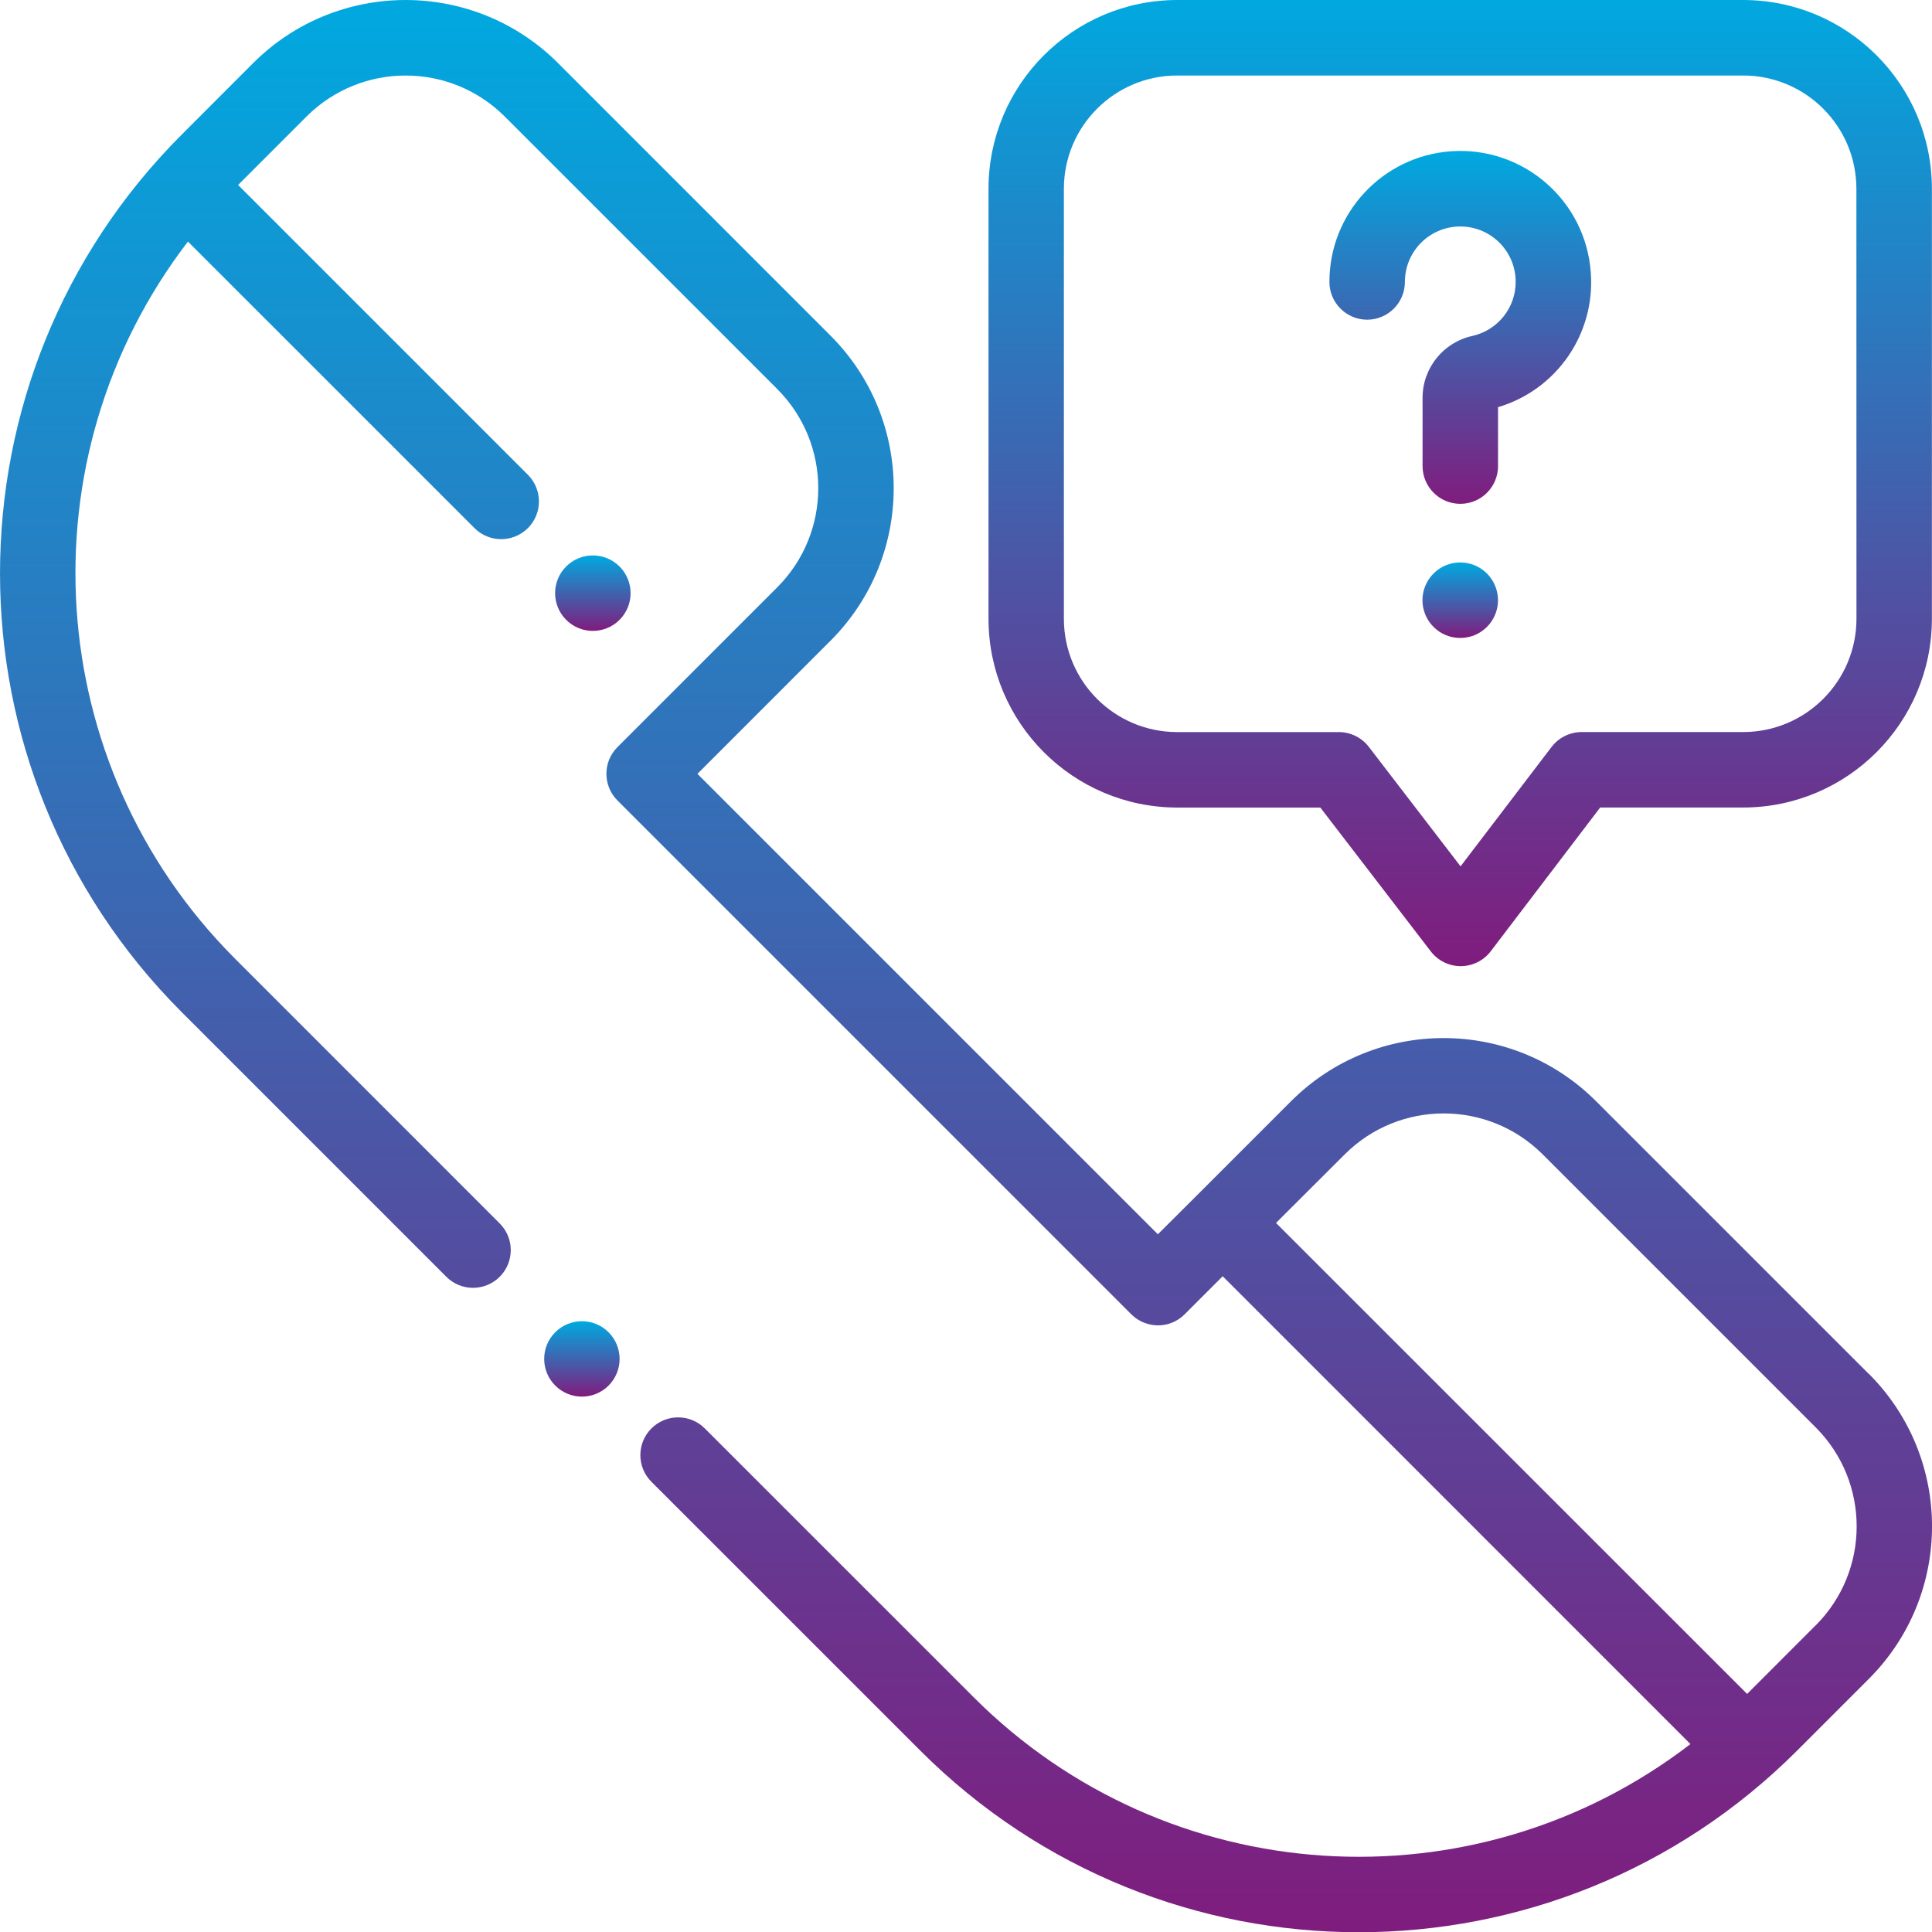<?xml version="1.0" encoding="utf-8"?>
<!-- Generator: Adobe Illustrator 16.0.0, SVG Export Plug-In . SVG Version: 6.00 Build 0)  -->
<!DOCTYPE svg PUBLIC "-//W3C//DTD SVG 1.1//EN" "http://www.w3.org/Graphics/SVG/1.1/DTD/svg11.dtd">
<svg version="1.1" id="contact" xmlns="http://www.w3.org/2000/svg" xmlns:xlink="http://www.w3.org/1999/xlink" x="0px" y="0px"
	 width="60.004px" height="60.014px" viewBox="0 0 60.004 60.014" enable-background="new 0 0 60.004 60.014" xml:space="preserve">
<g id="request-a-call-back" transform="translate(0)">
	<g id="Group_897" transform="translate(16.9 41.033)">
		<g id="Group_896">
			
				<linearGradient id="Path_15551_1_" gradientUnits="userSpaceOnUse" x1="-177.85" y1="218.757" x2="-177.85" y2="217.757" gradientTransform="matrix(2.342 0 0 -2.342 417.699 512.332)">
				<stop  offset="0" style="stop-color:#00A9E0"/>
				<stop  offset="1" style="stop-color:#801C7D"/>
			</linearGradient>
			<path id="Path_15551" fill="url(#Path_15551_1_)" d="M2.001,0.344c-0.457-0.457-1.199-0.457-1.656,0
				c-0.458,0.457-0.458,1.198,0,1.656c0.457,0.457,1.199,0.457,1.656,0c0.22-0.22,0.343-0.518,0.343-0.827
				C2.344,0.862,2.221,0.564,2.001,0.344z"/>
		</g>
	</g>
	<g id="Group_899" transform="translate(0 0.003)">
		<g id="Group_898">
			
				<linearGradient id="Path_15552_1_" gradientUnits="userSpaceOnUse" x1="-270.546" y1="419.998" x2="-270.546" y2="418.998" gradientTransform="matrix(60.003 0 0 -60.011 16263.631 25204.627)">
				<stop  offset="0" style="stop-color:#00A9E0"/>
				<stop  offset="1" style="stop-color:#801C7D"/>
			</linearGradient>
			<path id="Path_15552" fill="url(#Path_15552_1_)" d="M58.044,42.671l-8.475-8.474c-2.615-2.613-6.854-2.613-9.47,0l-2.955,2.955
				l0,0l-1.183,1.179l-14.3-14.3l4.136-4.137c2.613-2.615,2.613-6.854,0-9.47l-8.465-8.467c-2.616-2.613-6.854-2.613-9.47,0
				L5.63,4.191c-7.506,7.523-7.506,19.703,0,27.227l8.232,8.233c0.458,0.458,1.2,0.458,1.658,0c0.458-0.457,0.458-1.199,0-1.657l0,0
				l-8.232-8.234C1.295,23.751,0.674,14.235,5.837,7.5l8.9,8.899c0.458,0.458,1.2,0.458,1.658,0c0.458-0.457,0.458-1.2,0-1.657l-9-9
				l2.126-2.127c1.701-1.696,4.454-1.696,6.154,0l8.467,8.467c1.696,1.7,1.696,4.453,0,6.154l-4.965,4.965
				c-0.458,0.457-0.458,1.199,0,1.657c0,0,0,0,0,0l15.958,15.958c0.459,0.458,1.2,0.459,1.658,0.001c0,0,0,0,0-0.001l1.182-1.181
				l14.527,14.529c-6.732,5.173-16.256,4.552-22.259-1.451l-8.353-8.352c-0.458-0.458-1.2-0.458-1.658,0
				c-0.458,0.457-0.458,1.2,0,1.657l8.353,8.352c7.519,7.518,19.708,7.518,27.227,0l2.233-2.233c2.613-2.616,2.613-6.854,0-9.47
				V42.671z M56.386,50.481l-2.124,2.126L39.63,37.979l2.132-2.127c1.698-1.699,4.454-1.699,6.153,0l0,0l8.475,8.475
				c1.699,1.699,1.699,4.454,0,6.153L56.386,50.481z"/>
		</g>
	</g>
	<g id="Group_901" transform="translate(17.241 17.251)">
		<g id="Group_900">
			
				<linearGradient id="Path_15553_1_" gradientUnits="userSpaceOnUse" x1="-178.288" y1="242.681" x2="-178.288" y2="241.681" gradientTransform="matrix(2.344 0 0 -2.344 419.079 568.84)">
				<stop  offset="0" style="stop-color:#00A9E0"/>
				<stop  offset="1" style="stop-color:#801C7D"/>
			</linearGradient>
			<path id="Path_15553" fill="url(#Path_15553_1_)" d="M2.001,0.343c-0.458-0.458-1.2-0.458-1.658-0.001
				c-0.458,0.458-0.458,1.2,0,1.658s1.2,0.458,1.658,0c0.22-0.22,0.343-0.518,0.343-0.828S2.221,0.563,2.001,0.343z"/>
		</g>
	</g>
	<g id="Group_903" transform="translate(41.289 4.689)">
		<g id="Group_902">
			
				<linearGradient id="Path_15554_1_" gradientUnits="userSpaceOnUse" x1="-283.431" y1="386.19" x2="-283.431" y2="385.19" gradientTransform="matrix(8.13 0 0 -10.959 2308.215 4232.275)">
				<stop  offset="0" style="stop-color:#00A9E0"/>
				<stop  offset="1" style="stop-color:#801C7D"/>
			</linearGradient>
			<path id="Path_15554" fill="url(#Path_15554_1_)" d="M8.118,3.779c-0.157-2.239-2.1-3.927-4.339-3.77C1.65,0.159,0,1.93,0,4.065
				c-0.001,0.647,0.522,1.173,1.17,1.175c0.646,0.001,1.173-0.522,1.174-1.17c0-0.001,0-0.003,0-0.005
				c0.001-0.95,0.771-1.72,1.721-1.72c0.95,0,1.721,0.771,1.72,1.721c0,0.804-0.556,1.499-1.34,1.677
				C3.537,5.94,2.89,6.745,2.893,7.673v2.111c-0.001,0.647,0.522,1.173,1.169,1.175C4.71,10.96,5.236,10.436,5.237,9.79
				c0-0.002,0-0.004,0-0.006V7.957C7.061,7.416,8.26,5.676,8.118,3.779z"/>
		</g>
	</g>
	<g id="Group_905" transform="translate(44.181 17.472)">
		<g id="Group_904">
			
				<linearGradient id="Path_15555_1_" gradientUnits="userSpaceOnUse" x1="-205.327" y1="242.602" x2="-205.327" y2="241.601" gradientTransform="matrix(2.346 0 0 -2.346 482.868 569.143)">
				<stop  offset="0" style="stop-color:#00A9E0"/>
				<stop  offset="1" style="stop-color:#801C7D"/>
			</linearGradient>
			<path id="Path_15555" fill="url(#Path_15555_1_)" d="M2.001,0.34c-0.458-0.458-1.2-0.459-1.659-0.001
				c-0.458,0.458-0.459,1.2-0.001,1.659C0.799,2.456,1.541,2.457,2,1.999c0.22-0.22,0.344-0.518,0.344-0.829S2.221,0.56,2.001,0.34z
				"/>
		</g>
	</g>
	<g id="Group_907" transform="translate(30.701)">
		<g id="Group_906">
			
				<linearGradient id="Path_15556_1_" gradientUnits="userSpaceOnUse" x1="-296.582" y1="413.495" x2="-296.582" y2="412.495" gradientTransform="matrix(29.3 0 0 -30.007 8704.51 12407.745)">
				<stop  offset="0" style="stop-color:#00A9E0"/>
				<stop  offset="1" style="stop-color:#801C7D"/>
			</linearGradient>
			<path id="Path_15556" fill="url(#Path_15556_1_)" d="M23.439,0H5.861C2.626,0.003,0.004,2.625,0,5.861V19.22
				c0.004,3.235,2.626,5.857,5.861,5.861h4.445l3.431,4.468c0.222,0.289,0.565,0.458,0.931,0.458l0,0
				c0.364-0.001,0.708-0.172,0.93-0.462l3.399-4.465h4.442c3.235-0.004,5.857-2.626,5.861-5.861V5.861
				C29.297,2.625,26.674,0.003,23.439,0z M26.957,19.22L26.957,19.22c-0.003,1.941-1.576,3.514-3.517,3.516H18.42
				c-0.366,0.001-0.711,0.172-0.933,0.463l-2.826,3.708l-2.85-3.712c-0.222-0.288-0.565-0.458-0.931-0.458H5.858
				c-1.941-0.001-3.515-1.574-3.517-3.516V5.861c0.002-1.94,1.575-3.514,3.517-3.516h17.581c1.941,0.002,3.514,1.575,3.516,3.516
				L26.957,19.22z"/>
		</g>
	</g>
</g>
</svg>
